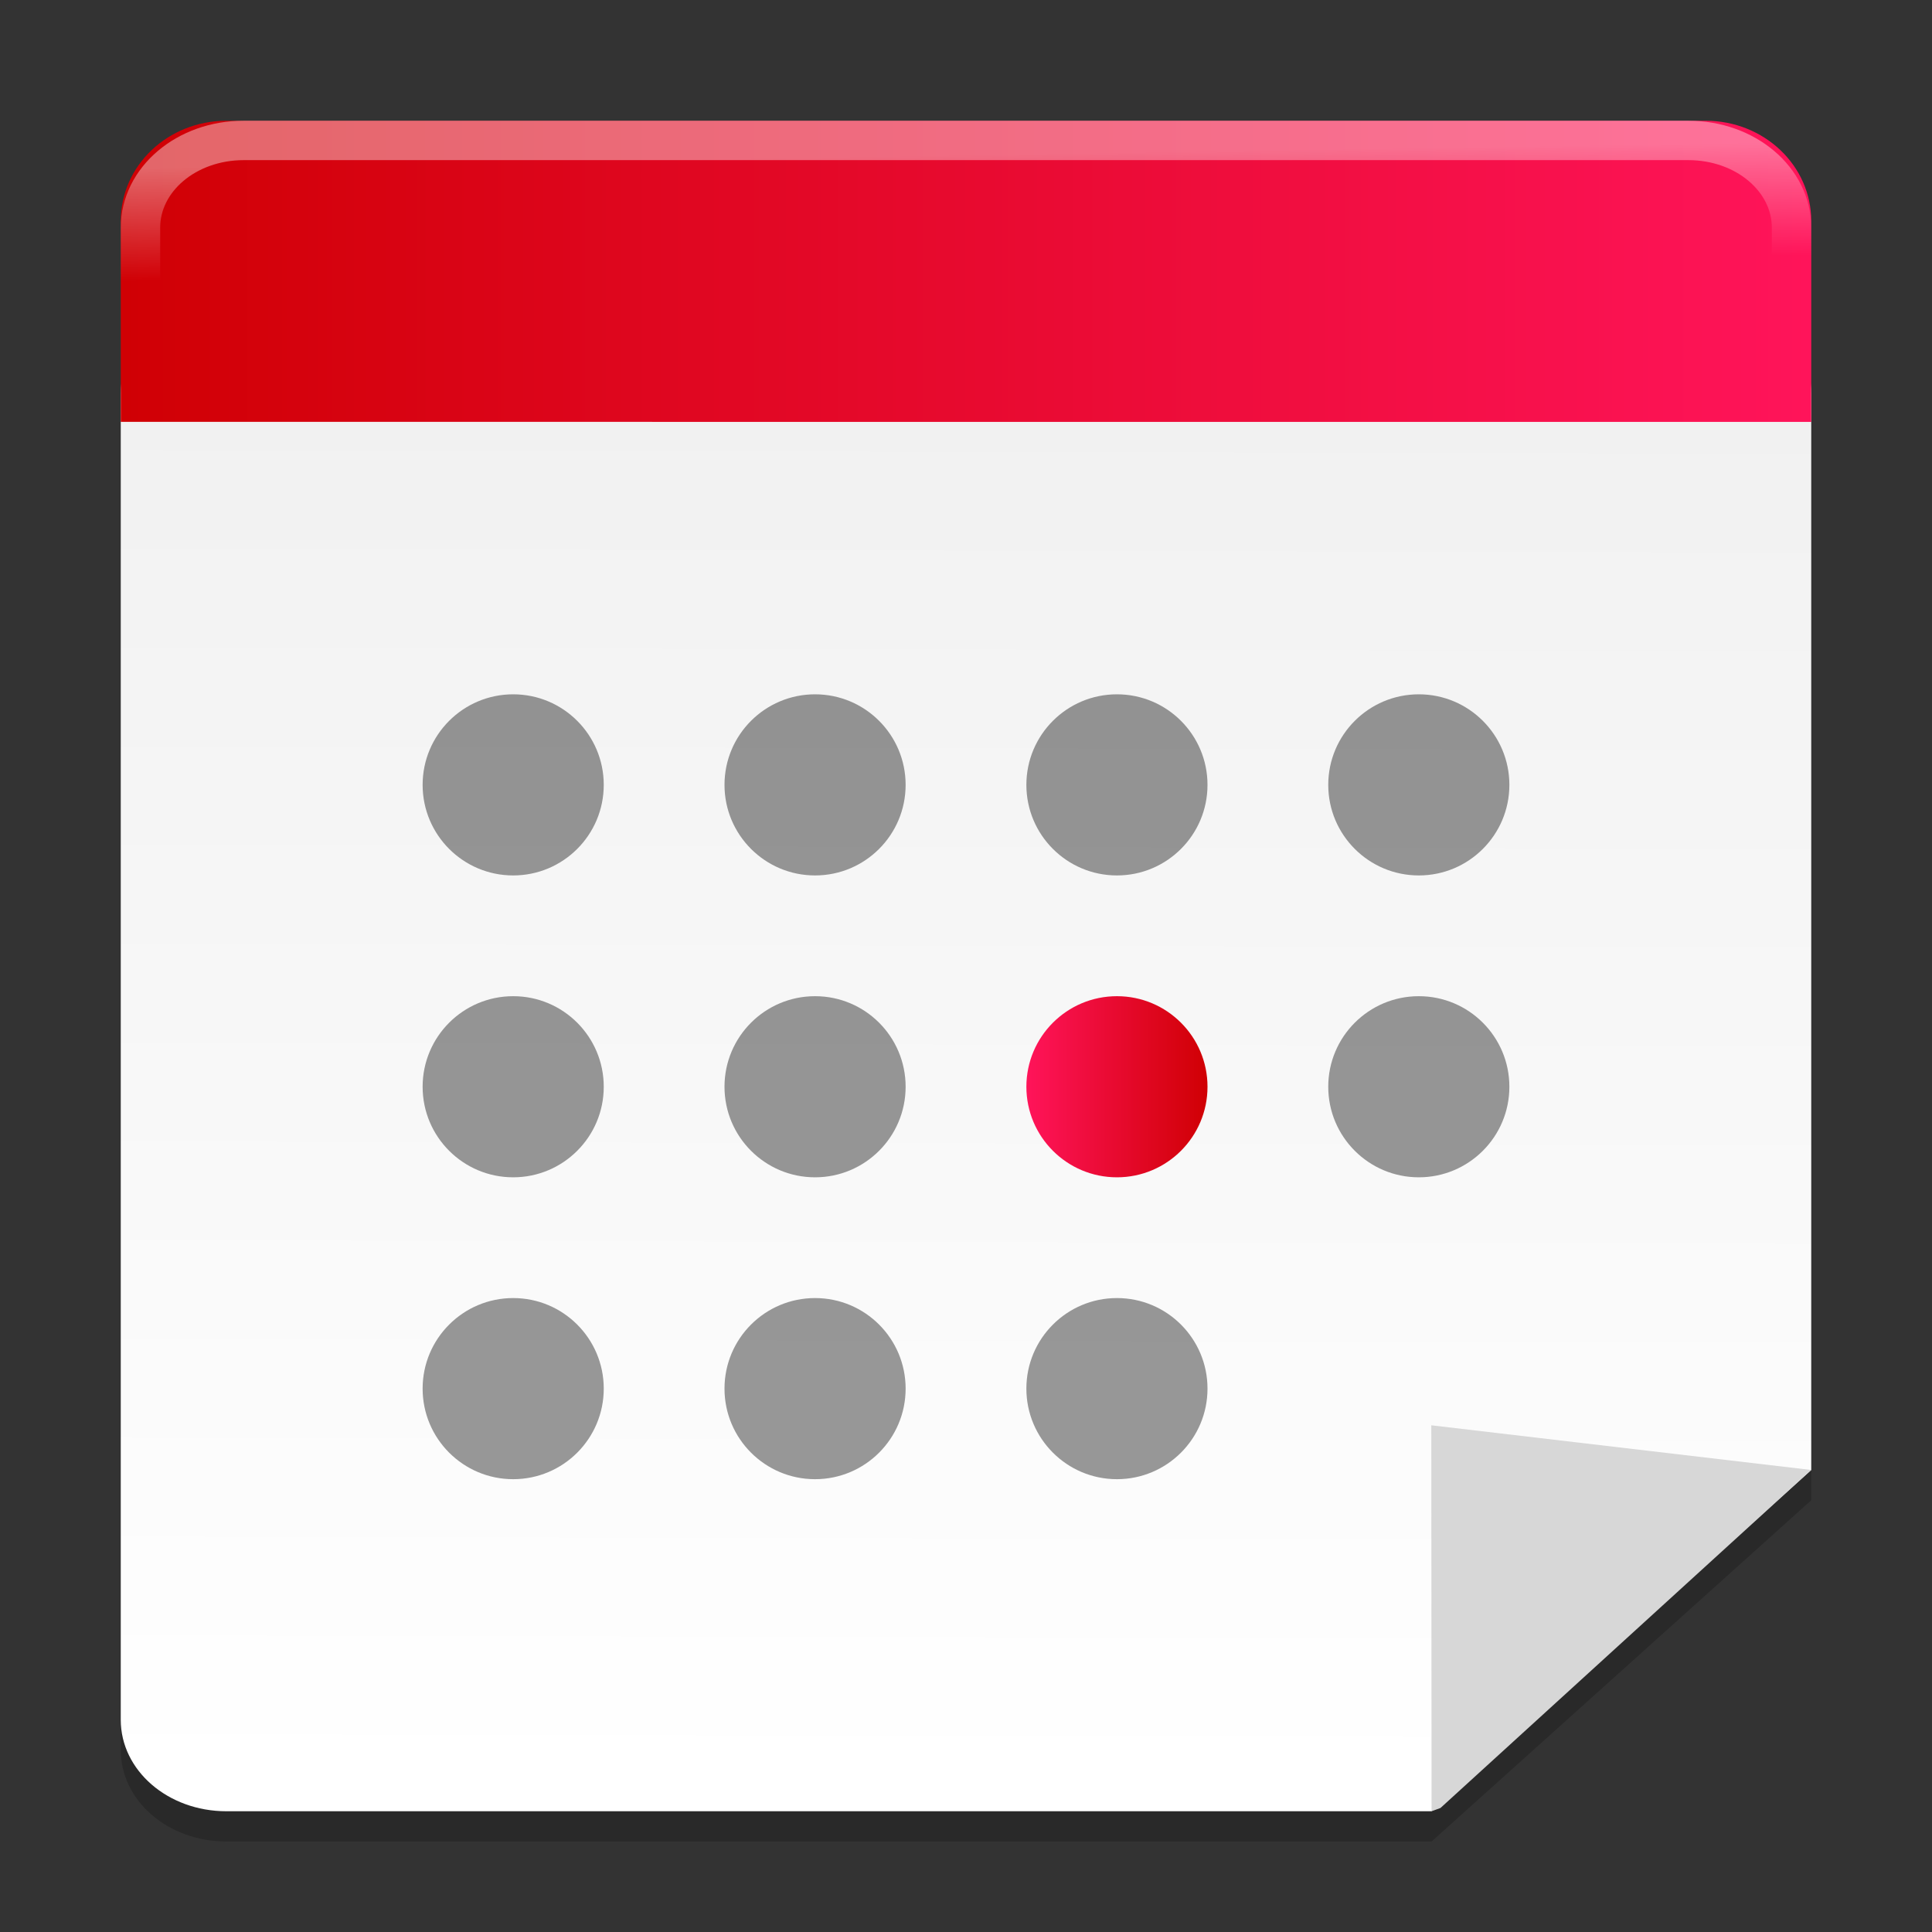 <?xml version="1.0" encoding="UTF-8" standalone="no"?>
<svg
   xmlns:dc="http://purl.org/dc/elements/1.1/"
   xmlns:cc="http://creativecommons.org/ns#"
   xmlns:rdf="http://www.w3.org/1999/02/22-rdf-syntax-ns#"
   xmlns:svg="http://www.w3.org/2000/svg"
   xmlns="http://www.w3.org/2000/svg"
   xmlns:xlink="http://www.w3.org/1999/xlink"
   xmlns:sodipodi="http://sodipodi.sourceforge.net/DTD/sodipodi-0.dtd"
   xmlns:inkscape="http://www.inkscape.org/namespaces/inkscape"
   width="64"
   height="64"
   version="1.1"
   viewBox="0 0 48 48"
   id="svg330"
   sodipodi:docname="office-calendar.svg"
   inkscape:version="0.92.4 5da689c313, 2019-01-14">
  <rect x="0" y="0" width="48" height="48" fill="#333333" stroke="none"/>
  <sodipodi:namedview
     pagecolor="#ffffff"
     bordercolor="#666666"
     borderopacity="1"
     objecttolerance="10"
     gridtolerance="10"
     guidetolerance="10"
     inkscape:pageopacity="0"
     inkscape:pageshadow="2"
     inkscape:window-width="1366"
     inkscape:window-height="691"
     id="namedview332"
     showgrid="false"
     inkscape:zoom="13.38707"
     inkscape:cx="27.114949"
     inkscape:cy="-3.605818"
     inkscape:window-x="0"
     inkscape:window-y="0"
     inkscape:window-maximized="1"
     inkscape:current-layer="svg330"
     showguides="false"
     inkscape:guide-bbox="true" />
  <defs
     id="defs306">
    <linearGradient
       inkscape:collect="always"
       id="linearGradient993">
      <stop
         style="stop-color:#ffffff;stop-opacity:1"
         offset="0"
         id="stop989" />
      <stop
         style="stop-color:#f0f0f0;stop-opacity:1"
         offset="1"
         id="stop991" />
    </linearGradient>
    <linearGradient
       inkscape:collect="always"
       id="linearGradient1183">
      <stop
         style="stop-color:#ffffff;stop-opacity:1;"
         offset="0"
         id="stop1179" />
      <stop
         style="stop-color:#ffffff;stop-opacity:0;"
         offset="1"
         id="stop1181" />
    </linearGradient>
    <linearGradient
       inkscape:collect="always"
       id="linearGradient1145">
      <stop
         style="stop-color:#d00004;stop-opacity:1"
         offset="0"
         id="stop1141" />
      <stop
         style="stop-color:#ff145a;stop-opacity:1"
         offset="1"
         id="stop1143" />
    </linearGradient>
    <clipPath
       id="clipPath4">
      <rect
         width="384"
         height="384"
         id="rect2"
         x="0"
         y="0" />
    </clipPath>
    <clipPath
       id="clipPath8">
      <rect
         width="384"
         height="384"
         id="rect6"
         x="0"
         y="0" />
    </clipPath>
    <clipPath
       id="clipPath12">
      <rect
         width="384"
         height="384"
         id="rect10"
         x="0"
         y="0" />
    </clipPath>
    <clipPath
       id="clipPath16">
      <rect
         width="384"
         height="384"
         id="rect14"
         x="0"
         y="0" />
    </clipPath>
    <clipPath
       id="clipPath20">
      <rect
         width="384"
         height="384"
         id="rect18"
         x="0"
         y="0" />
    </clipPath>
    <clipPath
       id="clipPath24">
      <rect
         width="384"
         height="384"
         id="rect22"
         x="0"
         y="0" />
    </clipPath>
    <clipPath
       id="clipPath28">
      <rect
         width="384"
         height="384"
         id="rect26"
         x="0"
         y="0" />
    </clipPath>
    <clipPath
       id="clipPath32">
      <rect
         width="384"
         height="384"
         id="rect30"
         x="0"
         y="0" />
    </clipPath>
    <clipPath
       id="clipPath36">
      <rect
         width="384"
         height="384"
         id="rect34"
         x="0"
         y="0" />
    </clipPath>
    <clipPath
       id="clipPath40">
      <rect
         width="384"
         height="384"
         id="rect38"
         x="0"
         y="0" />
    </clipPath>
    <clipPath
       id="clipPath44">
      <rect
         width="384"
         height="384"
         id="rect42"
         x="0"
         y="0" />
    </clipPath>
    <clipPath
       id="clipPath48">
      <rect
         width="384"
         height="384"
         id="rect46"
         x="0"
         y="0" />
    </clipPath>
    <clipPath
       id="clipPath52">
      <rect
         width="384"
         height="384"
         id="rect50"
         x="0"
         y="0" />
    </clipPath>
    <clipPath
       id="clipPath56">
      <rect
         width="384"
         height="384"
         id="rect54"
         x="0"
         y="0" />
    </clipPath>
    <clipPath
       id="clipPath60">
      <rect
         width="384"
         height="384"
         id="rect58"
         x="0"
         y="0" />
    </clipPath>
    <clipPath
       id="clipPath64">
      <rect
         width="384"
         height="384"
         id="rect62"
         x="0"
         y="0" />
    </clipPath>
    <clipPath
       id="clipPath68">
      <rect
         width="384"
         height="384"
         id="rect66"
         x="0"
         y="0" />
    </clipPath>
    <clipPath
       id="clipPath72">
      <rect
         width="384"
         height="384"
         id="rect70"
         x="0"
         y="0" />
    </clipPath>
    <clipPath
       id="clipPath76">
      <rect
         width="384"
         height="384"
         id="rect74"
         x="0"
         y="0" />
    </clipPath>
    <clipPath
       id="clipPath80">
      <rect
         width="384"
         height="384"
         id="rect78"
         x="0"
         y="0" />
    </clipPath>
    <clipPath
       id="clipPath84">
      <rect
         width="384"
         height="384"
         id="rect82"
         x="0"
         y="0" />
    </clipPath>
    <clipPath
       id="clipPath88">
      <rect
         width="384"
         height="384"
         id="rect86"
         x="0"
         y="0" />
    </clipPath>
    <clipPath
       id="clipPath92">
      <rect
         width="384"
         height="384"
         id="rect90"
         x="0"
         y="0" />
    </clipPath>
    <clipPath
       id="clipPath96">
      <rect
         width="384"
         height="384"
         id="rect94"
         x="0"
         y="0" />
    </clipPath>
    <clipPath
       id="clipPath100">
      <rect
         width="384"
         height="384"
         id="rect98"
         x="0"
         y="0" />
    </clipPath>
    <clipPath
       id="clipPath104">
      <rect
         width="384"
         height="384"
         id="rect102"
         x="0"
         y="0" />
    </clipPath>
    <clipPath
       id="clipPath108">
      <rect
         width="384"
         height="384"
         id="rect106"
         x="0"
         y="0" />
    </clipPath>
    <clipPath
       id="clipPath112">
      <rect
         width="384"
         height="384"
         id="rect110"
         x="0"
         y="0" />
    </clipPath>
    <clipPath
       id="clipPath116">
      <rect
         width="384"
         height="384"
         id="rect114"
         x="0"
         y="0" />
    </clipPath>
    <clipPath
       id="clipPath120">
      <rect
         width="384"
         height="384"
         id="rect118"
         x="0"
         y="0" />
    </clipPath>
    <clipPath
       id="clipPath124">
      <rect
         width="384"
         height="384"
         id="rect122"
         x="0"
         y="0" />
    </clipPath>
    <clipPath
       id="clipPath128">
      <rect
         width="384"
         height="384"
         id="rect126"
         x="0"
         y="0" />
    </clipPath>
    <clipPath
       id="clipPath132">
      <rect
         width="384"
         height="384"
         id="rect130"
         x="0"
         y="0" />
    </clipPath>
    <clipPath
       id="clipPath136">
      <rect
         width="384"
         height="384"
         id="rect134"
         x="0"
         y="0" />
    </clipPath>
    <clipPath
       id="clipPath140">
      <rect
         width="384"
         height="384"
         id="rect138"
         x="0"
         y="0" />
    </clipPath>
    <clipPath
       id="clipPath144">
      <rect
         width="384"
         height="384"
         id="rect142"
         x="0"
         y="0" />
    </clipPath>
    <clipPath
       id="clipPath148">
      <rect
         width="384"
         height="384"
         id="rect146"
         x="0"
         y="0" />
    </clipPath>
    <clipPath
       id="clipPath152">
      <rect
         width="384"
         height="384"
         id="rect150"
         x="0"
         y="0" />
    </clipPath>
    <clipPath
       id="clipPath156">
      <rect
         width="384"
         height="384"
         id="rect154"
         x="0"
         y="0" />
    </clipPath>
    <clipPath
       id="clipPath160">
      <rect
         width="384"
         height="384"
         id="rect158"
         x="0"
         y="0" />
    </clipPath>
    <clipPath
       id="clipPath164">
      <rect
         width="384"
         height="384"
         id="rect162"
         x="0"
         y="0" />
    </clipPath>
    <clipPath
       id="clipPath168">
      <rect
         width="384"
         height="384"
         id="rect166"
         x="0"
         y="0" />
    </clipPath>
    <clipPath
       id="clipPath172">
      <rect
         width="384"
         height="384"
         id="rect170"
         x="0"
         y="0" />
    </clipPath>
    <clipPath
       id="clipPath176">
      <rect
         width="384"
         height="384"
         id="rect174"
         x="0"
         y="0" />
    </clipPath>
    <clipPath
       id="clipPath180">
      <rect
         width="384"
         height="384"
         id="rect178"
         x="0"
         y="0" />
    </clipPath>
    <clipPath
       id="clipPath184">
      <rect
         width="384"
         height="384"
         id="rect182"
         x="0"
         y="0" />
    </clipPath>
    <clipPath
       id="clipPath188">
      <rect
         width="384"
         height="384"
         id="rect186"
         x="0"
         y="0" />
    </clipPath>
    <clipPath
       id="clipPath192">
      <rect
         width="384"
         height="384"
         id="rect190"
         x="0"
         y="0" />
    </clipPath>
    <clipPath
       id="clipPath196">
      <rect
         width="384"
         height="384"
         id="rect194"
         x="0"
         y="0" />
    </clipPath>
    <clipPath
       id="clipPath200">
      <rect
         width="384"
         height="384"
         id="rect198"
         x="0"
         y="0" />
    </clipPath>
    <clipPath
       id="clipPath204">
      <rect
         width="384"
         height="384"
         id="rect202"
         x="0"
         y="0" />
    </clipPath>
    <clipPath
       id="clipPath208">
      <rect
         width="384"
         height="384"
         id="rect206"
         x="0"
         y="0" />
    </clipPath>
    <clipPath
       id="clipPath212">
      <rect
         width="384"
         height="384"
         id="rect210"
         x="0"
         y="0" />
    </clipPath>
    <clipPath
       id="clipPath216">
      <rect
         width="384"
         height="384"
         id="rect214"
         x="0"
         y="0" />
    </clipPath>
    <clipPath
       id="clipPath220">
      <rect
         width="384"
         height="384"
         id="rect218"
         x="0"
         y="0" />
    </clipPath>
    <clipPath
       id="clipPath224">
      <rect
         width="384"
         height="384"
         id="rect222"
         x="0"
         y="0" />
    </clipPath>
    <clipPath
       id="clipPath228">
      <rect
         width="384"
         height="384"
         id="rect226"
         x="0"
         y="0" />
    </clipPath>
    <clipPath
       id="c">
      <path
         d="m 111,119 h 177 v 23 H 111 Z"
         id="path230"
         inkscape:connector-curvature="0" />
    </clipPath>
    <clipPath
       id="clipPath235">
      <path
         d="m 368.64,199.88 c 0,-93.234 -75.602,-168.75 -168.75,-168.75 -93.152,0 -168.75,75.516 -168.75,168.75 0,93.234 75.598,168.75 168.75,168.75 93.148,0 168.75,-75.516 168.75,-168.75 z"
         id="path233"
         inkscape:connector-curvature="0" />
    </clipPath>
    <clipPath
       id="b">
      <path
         d="m 177,130 h 45 v 89 h -45 z"
         id="path237"
         inkscape:connector-curvature="0" />
    </clipPath>
    <clipPath
       id="clipPath242">
      <path
         d="m 368.64,199.88 c 0,-93.234 -75.602,-168.75 -168.75,-168.75 -93.152,0 -168.75,75.516 -168.75,168.75 0,93.234 75.598,168.75 168.75,168.75 93.148,0 168.75,-75.516 168.75,-168.75 z"
         id="path240"
         inkscape:connector-curvature="0" />
    </clipPath>
    <clipPath
       id="a">
      <path
         d="m 111,207 h 177 v 89 H 111 Z"
         id="path244"
         inkscape:connector-curvature="0" />
    </clipPath>
    <clipPath
       id="clipPath249">
      <path
         d="m 368.64,199.88 c 0,-93.234 -75.602,-168.75 -168.75,-168.75 -93.152,0 -168.75,75.516 -168.75,168.75 0,93.234 75.598,168.75 168.75,168.75 93.148,0 168.75,-75.516 168.75,-168.75 z"
         id="path247"
         inkscape:connector-curvature="0" />
    </clipPath>
    <clipPath
       id="d">
      <rect
         width="384"
         height="384"
         id="rect251"
         x="0"
         y="0" />
    </clipPath>
    <g
       clip-path="url(#d)"
       id="g260">
      <g
         clip-path="url(#c)"
         id="g254" />
      <g
         clip-path="url(#b)"
         id="g256" />
      <g
         clip-path="url(#a)"
         id="g258" />
    </g>
    <clipPath
       id="clipPath264">
      <rect
         width="384"
         height="384"
         id="rect262"
         x="0"
         y="0" />
    </clipPath>
    <clipPath
       id="clipPath268">
      <rect
         width="384"
         height="384"
         id="rect266"
         x="0"
         y="0" />
    </clipPath>
    <clipPath
       id="clipPath272">
      <rect
         width="384"
         height="384"
         id="rect270"
         x="0"
         y="0" />
    </clipPath>
    <clipPath
       id="clipPath276">
      <rect
         width="384"
         height="384"
         id="rect274"
         x="0"
         y="0" />
    </clipPath>
    <clipPath
       id="clipPath280">
      <rect
         width="384"
         height="384"
         id="rect278"
         x="0"
         y="0" />
    </clipPath>
    <clipPath
       id="clipPath284">
      <rect
         width="384"
         height="384"
         id="rect282"
         x="0"
         y="0" />
    </clipPath>
    <clipPath
       id="clipPath288">
      <rect
         width="384"
         height="384"
         id="rect286"
         x="0"
         y="0" />
    </clipPath>
    <clipPath
       id="clipPath292">
      <rect
         width="384"
         height="384"
         id="rect290"
         x="0"
         y="0" />
    </clipPath>
    <clipPath
       id="clipPath296">
      <rect
         width="384"
         height="384"
         id="rect294"
         x="0"
         y="0" />
    </clipPath>
    <clipPath
       id="clipPath300">
      <rect
         width="384"
         height="384"
         id="rect298"
         x="0"
         y="0" />
    </clipPath>
    <clipPath
       id="clipPath304">
      <rect
         width="384"
         height="384"
         id="rect302"
         x="0"
         y="0" />
    </clipPath>
    <linearGradient
       inkscape:collect="always"
       xlink:href="#linearGradient1145"
       id="linearGradient1147"
       x1="60"
       y1="72"
       x2="324"
       y2="72"
       gradientUnits="userSpaceOnUse"
       gradientTransform="matrix(0.159,0,0,0.156,-6.545,-4.48)" />
    <linearGradient
       inkscape:collect="always"
       xlink:href="#linearGradient1183"
       id="linearGradient1185"
       x1="186.638"
       y1="54.081"
       x2="186.913"
       y2="73.672"
       gradientUnits="userSpaceOnUse"
       gradientTransform="matrix(0.129,0,0,0.144,-0.743,-3.929)" />
    <linearGradient
       inkscape:collect="always"
       xlink:href="#linearGradient993"
       id="linearGradient995"
       x1="24.198"
       y1="44.352"
       x2="24.278"
       y2="7.552"
       gradientUnits="userSpaceOnUse" />
    <linearGradient
       inkscape:collect="always"
       xlink:href="#linearGradient1145"
       id="linearGradient1461"
       x1="-30"
       y1="-27"
       x2="-25.5"
       y2="-27"
       gradientUnits="userSpaceOnUse" />
  </defs>
  <path
     inkscape:connector-curvature="0"
     style="opacity:0.2;fill:#000000;fill-opacity:1;stroke-width:0.147"
     d="m 5.625,8.25 c -1.454,0 -2.625,1.014 -2.625,2.273 v 32.955 c 0,1.259 1.171,2.273 2.625,2.273 h 29.935 0.007 l 9.433,-8.478 V 37.167 10.523 C 45,9.264 43.829,8.25 42.375,8.25 Z"
     id="path1991-9" />
  <path
     inkscape:connector-curvature="0"
     style="fill:url(#linearGradient995);fill-opacity:1;stroke-width:0.147"
     d="M 5.625,7.5 C 4.171,7.5 3,8.513 3,9.772 v 32.955 c 0,1.259 1.171,2.273 2.625,2.273 h 29.935 0.007 L 45,36.521 V 36.417 9.772 c 0,-1.259 -1.171,-2.273 -2.625,-2.273 z"
     id="path1991" />
  <g
     id="g318"
     transform="matrix(0.159,0,0,0.134,-5.453,-3.339)" />
  <path
     d="M 45,10.482 V 5.494 c 0,-1.381 -1.171,-2.494 -2.625,-2.494 H 5.625 C 4.171,3.001 3,4.113 3,5.494 v 4.987 z"
     id="path314"
     inkscape:connector-curvature="0"
     style="fill:url(#linearGradient1147);fill-opacity:1;stroke-width:0.157" />
  <path
     d="M 44.51,9.993 V 5.657 c 0,-1.201 -1.143,-2.168 -2.564,-2.168 H 6.054 c -1.42,0 -2.564,0.967 -2.564,2.168 v 4.335 z"
     id="path314-4"
     inkscape:connector-curvature="0"
     style="opacity:0.4;fill:none;fill-opacity:1;stroke:url(#linearGradient1185);stroke-width:0.979;stroke-miterlimit:4;stroke-dasharray:none;stroke-opacity:1" />
  <path
     inkscape:connector-curvature="0"
     style="fill:#d7d7d7;fill-opacity:1;stroke-width:0.155"
     d="m 45,36.521 -9.44,-1.11 0.007,9.588 0.221,-0.08 z"
     id="path1991-1"
     sodipodi:nodetypes="cccccc" />
  <circle
     style="opacity:0.4;fill:#000000;fill-opacity:1;stroke:none;stroke-width:4.299;stroke-miterlimit:4;stroke-dasharray:none;stroke-opacity:1;paint-order:fill markers stroke"
     id="path1262-7-9"
     cx="-27.75"
     cy="-19.5"
     r="2.25"
     transform="scale(-1)" />
  <circle
     style="opacity:0.4;fill:#000000;fill-opacity:1;stroke:none;stroke-width:4.299;stroke-miterlimit:4;stroke-dasharray:none;stroke-opacity:1;paint-order:fill markers stroke"
     id="path1262-7-9-7"
     cx="-12.75"
     cy="-19.5"
     r="2.25"
     transform="scale(-1)" />
  <circle
     style="opacity:0.4;fill:#000000;fill-opacity:1;stroke:none;stroke-width:4.299;stroke-miterlimit:4;stroke-dasharray:none;stroke-opacity:1;paint-order:fill markers stroke"
     id="path1262-7-9-3"
     cx="-20.25"
     cy="-19.5"
     r="2.25"
     transform="scale(-1)" />
  <circle
     style="opacity:0.4;fill:#000000;fill-opacity:1;stroke:none;stroke-width:4.299;stroke-miterlimit:4;stroke-dasharray:none;stroke-opacity:1;paint-order:fill markers stroke"
     id="path1262-7-9-8"
     cx="-35.25"
     cy="-19.5"
     r="2.25"
     transform="scale(-1)" />
  <circle
     style="opacity:0.4;fill:#000000;fill-opacity:1;stroke:none;stroke-width:4.299;stroke-miterlimit:4;stroke-dasharray:none;stroke-opacity:1;paint-order:fill markers stroke"
     id="path1262-7-9-67"
     cx="-12.75"
     cy="-27"
     r="2.25"
     transform="scale(-1)" />
  <circle
     style="opacity:1;fill:url(#linearGradient1461);fill-opacity:1;stroke:none;stroke-width:4.299;stroke-miterlimit:4;stroke-dasharray:none;stroke-opacity:1;paint-order:fill markers stroke"
     id="path1262-7-9-1"
     cx="-27.75"
     cy="-27"
     r="2.25"
     transform="scale(-1)" />
  <circle
     style="opacity:0.4;fill:#000000;fill-opacity:1;stroke:none;stroke-width:4.299;stroke-miterlimit:4;stroke-dasharray:none;stroke-opacity:1;paint-order:fill markers stroke"
     id="path1262-7-9-9"
     cx="-12.75"
     cy="-34.5"
     r="2.25"
     transform="scale(-1)" />
  <circle
     style="opacity:0.4;fill:#000000;fill-opacity:1;stroke:none;stroke-width:4.299;stroke-miterlimit:4;stroke-dasharray:none;stroke-opacity:1;paint-order:fill markers stroke"
     id="path1262-7-9-4"
     cx="-20.25"
     cy="-27"
     r="2.25"
     transform="scale(-1)" />
  <circle
     style="opacity:0.4;fill:#000000;fill-opacity:1;stroke:none;stroke-width:4.299;stroke-miterlimit:4;stroke-dasharray:none;stroke-opacity:1;paint-order:fill markers stroke"
     id="path1262-7-9-95"
     cx="-35.25"
     cy="-27"
     r="2.25"
     transform="scale(-1)" />
  <circle
     style="opacity:0.4;fill:#000000;fill-opacity:1;stroke:none;stroke-width:4.299;stroke-miterlimit:4;stroke-dasharray:none;stroke-opacity:1;paint-order:fill markers stroke"
     id="path1262-7-9-14"
     cx="-20.25"
     cy="-34.5"
     r="2.25"
     transform="scale(-1)" />
  <circle
     style="opacity:0.4;fill:#000000;fill-opacity:1;stroke:none;stroke-width:4.299;stroke-miterlimit:4;stroke-dasharray:none;stroke-opacity:1;paint-order:fill markers stroke"
     id="path1262-7-9-2"
     cx="-27.75"
     cy="-34.5"
     r="2.25"
     transform="scale(-1)" />
</svg>
